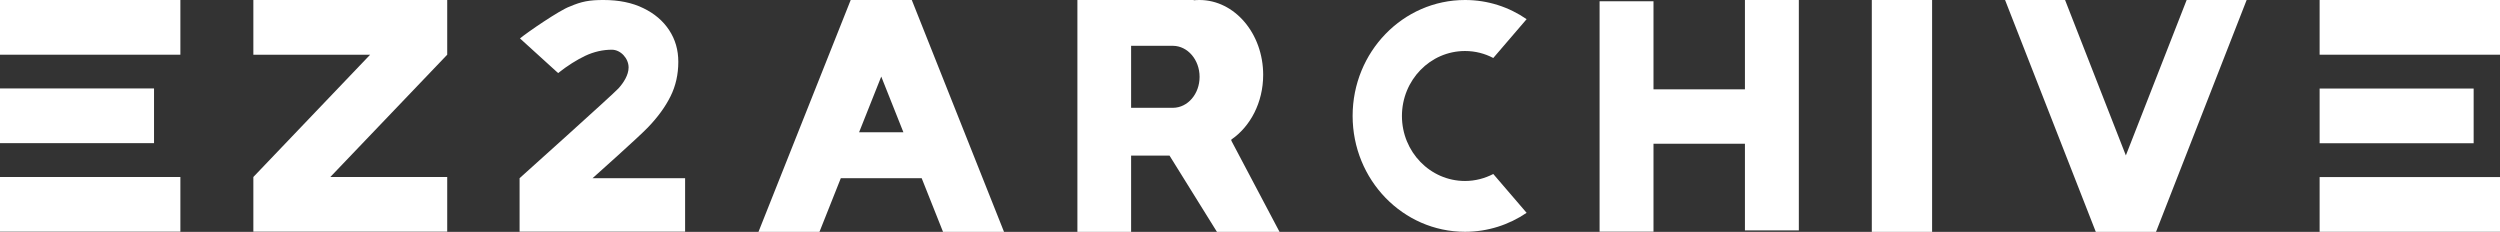 <svg viewBox="0 0 250.44 23.23" xmlns="http://www.w3.org/2000/svg"><rect x="0" y="0" width="250.44" height="23.23" fill="#333333" stroke="none"/><g fill="#fff"><path d="m0 0h18.07v5.48h-18.07z"/><path d="m0 8.86h15.43v5.48h-15.43z"/><path d="m0 17.73h18.07v5.48h-18.07z"/><path d="m44.8 0h-19.42v5.48h11.7l-11.7 12.25v5.48h19.42v-5.48h-11.71l11.71-12.25z"/><path d="m68.62 23.21h-16.57v-5.36s9.41-8.44 9.9-8.99c.52-.57 1.02-1.35 1.02-2.1 0-.92-.8-1.78-1.68-1.78s-1.79.2-2.66.61c-.86.41-1.77.98-2.72 1.73l-3.82-3.47c.66-.56 3.99-2.85 5-3.2 1.16-.5 1.94-.65 3.36-.65 1.55 0 2.88.27 4 .82 1.12.54 1.98 1.28 2.59 2.21s.91 1.98.91 3.16c0 1.26-.26 2.42-.78 3.46-.52 1.05-1.27 2.08-2.26 3.11s-5.55 5.09-5.55 5.09h9.27v5.36z"/><path d="m94.47 23.23h6.11l-9.24-23.23h-6.12l-9.24 23.23h6.11l2.14-5.38h8.1zm-8.41-9.98 2.22-5.58 2.22 5.58z"/><path d="m123.35 14.09v-.11c1.9-1.3 3.19-3.71 3.19-6.48 0-4.14-2.86-7.5-6.39-7.5-.19 0-.38.01-.57.03v-.03h-11.65v23.23h5.38v-7.64h3.85l4.75 7.64h6.27zm-5.83-3.29h-4.21s0-6.21 0-6.21h4.21c1.46.02 2.65 1.4 2.65 3.11s-1.18 3.08-2.65 3.1z"/><path d="m149.59 17.43c-.85.44-1.81.7-2.83.7-3.49 0-6.32-2.92-6.32-6.51s2.83-6.51 6.32-6.51c1.02 0 1.98.25 2.83.7l3.34-3.89c-1.77-1.22-3.89-1.92-6.17-1.92-6.22 0-11.26 5.2-11.26 11.61s5.04 11.61 11.26 11.61c2.28 0 4.4-.7 6.17-1.9z"/><path d="m174.8 0v8.95h-9.16v-8.82h-5.4v23.08h5.4v-8.81h9.16v8.68h5.4v-23.08z"/><path d="m187.51 0h6.04v23.23h-6.04z"/><path d="m212.96 15.57-6.09-15.57h-6.01l9.09 23.23h6.03l9.08-23.23h-6.01l-6.09 15.57m0 0"/><path d="m232.37 0h18.07v5.48h-18.07z"/><path d="m232.37 8.87h15.43v5.48h-15.43z"/><path d="m232.37 17.74h18.07v5.48h-18.07z"/></g></svg>